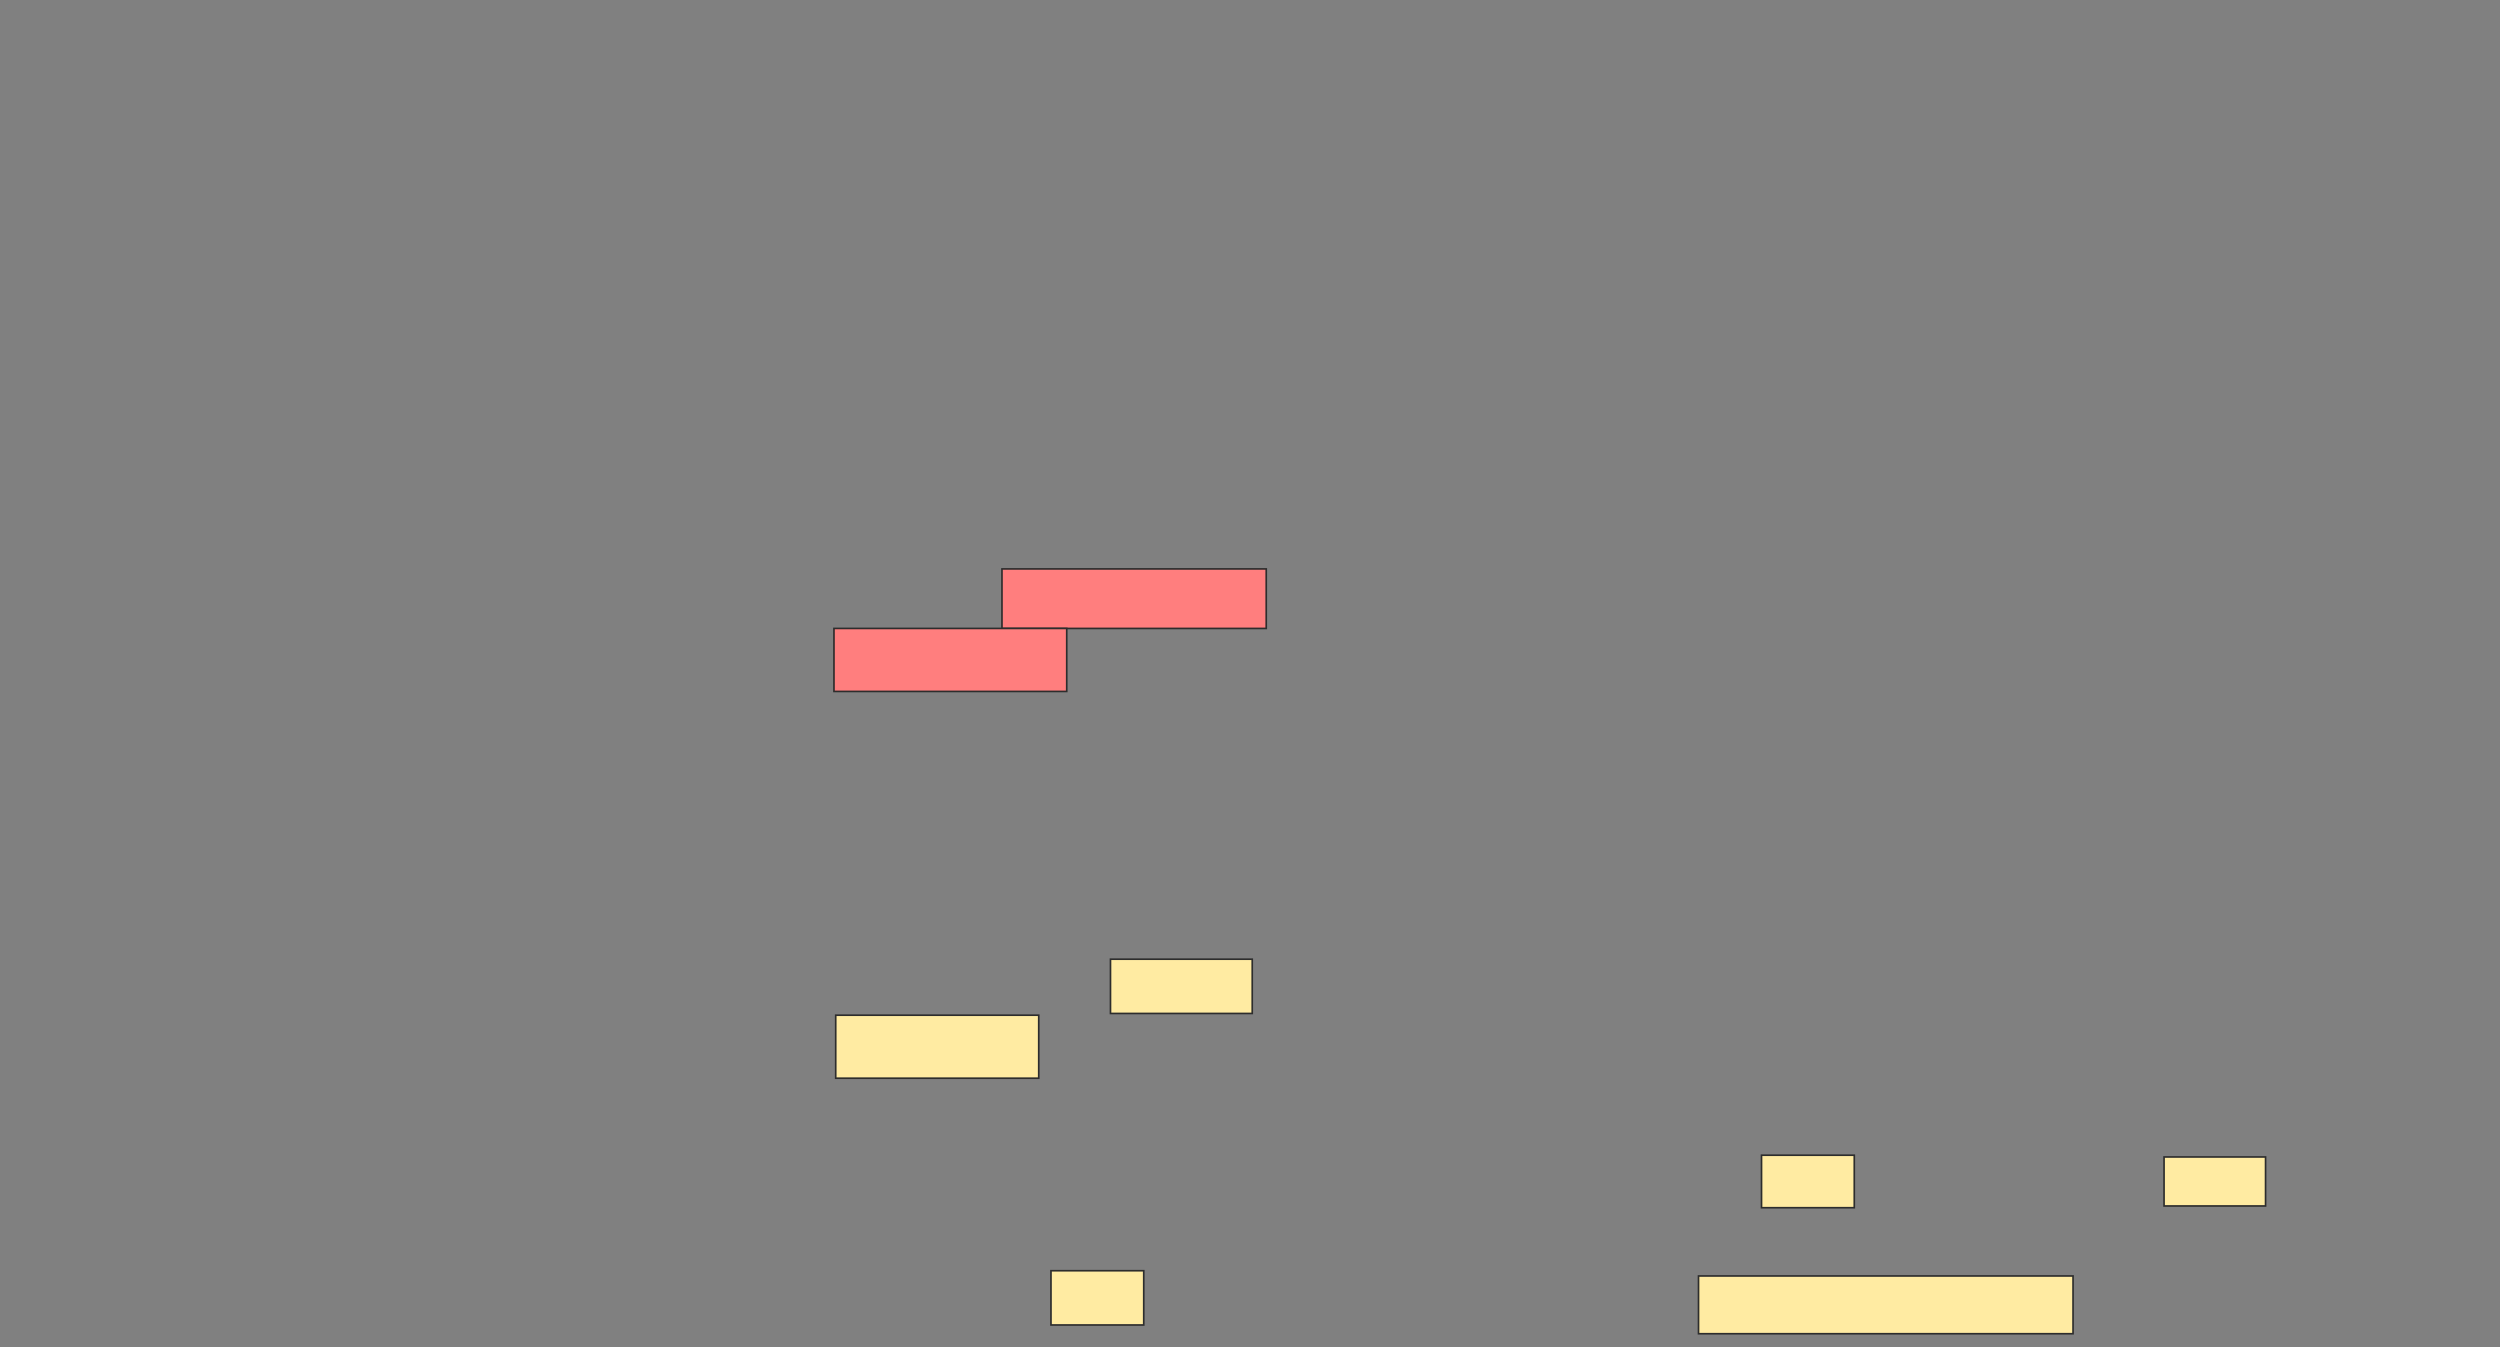 <svg height="802" width="1488" xmlns="http://www.w3.org/2000/svg"><rect width="100%" height="100%" fill="#808080" stroke="none"/><g class="qshape"><path class="qshape" fill="#FF7E7E" stroke="#2D2D2D" d="M596.375 338.625H753.667V374.042H596.375z"/><path class="qshape" fill="#FF7E7E" stroke="#2D2D2D" d="M496.375 374.042H634.917V411.542H496.375z"/></g><path fill="#FFEBA2" stroke="#2D2D2D" d="M660.958 570.917H745.333V603.209H660.958z"/><path fill="#FFEBA2" stroke="#2D2D2D" d="M497.417 604.25H618.25V641.75H497.417z"/><path fill="#FFEBA2" stroke="#2D2D2D" d="M625.542 756.333H680.75V788.625H625.542z"/><g fill="#FFEBA2" stroke="#2D2D2D"><path d="M1048.458 687.583H1103.666V718.833H1048.458z"/><path d="M1288.042 688.625H1348.459V717.792H1288.042z"/></g><path fill="#FFEBA2" stroke="#2D2D2D" stroke-dasharray="null" stroke-linecap="null" stroke-linejoin="null" d="M1010.958 759.458H1233.875V793.833H1010.958z"/></svg>